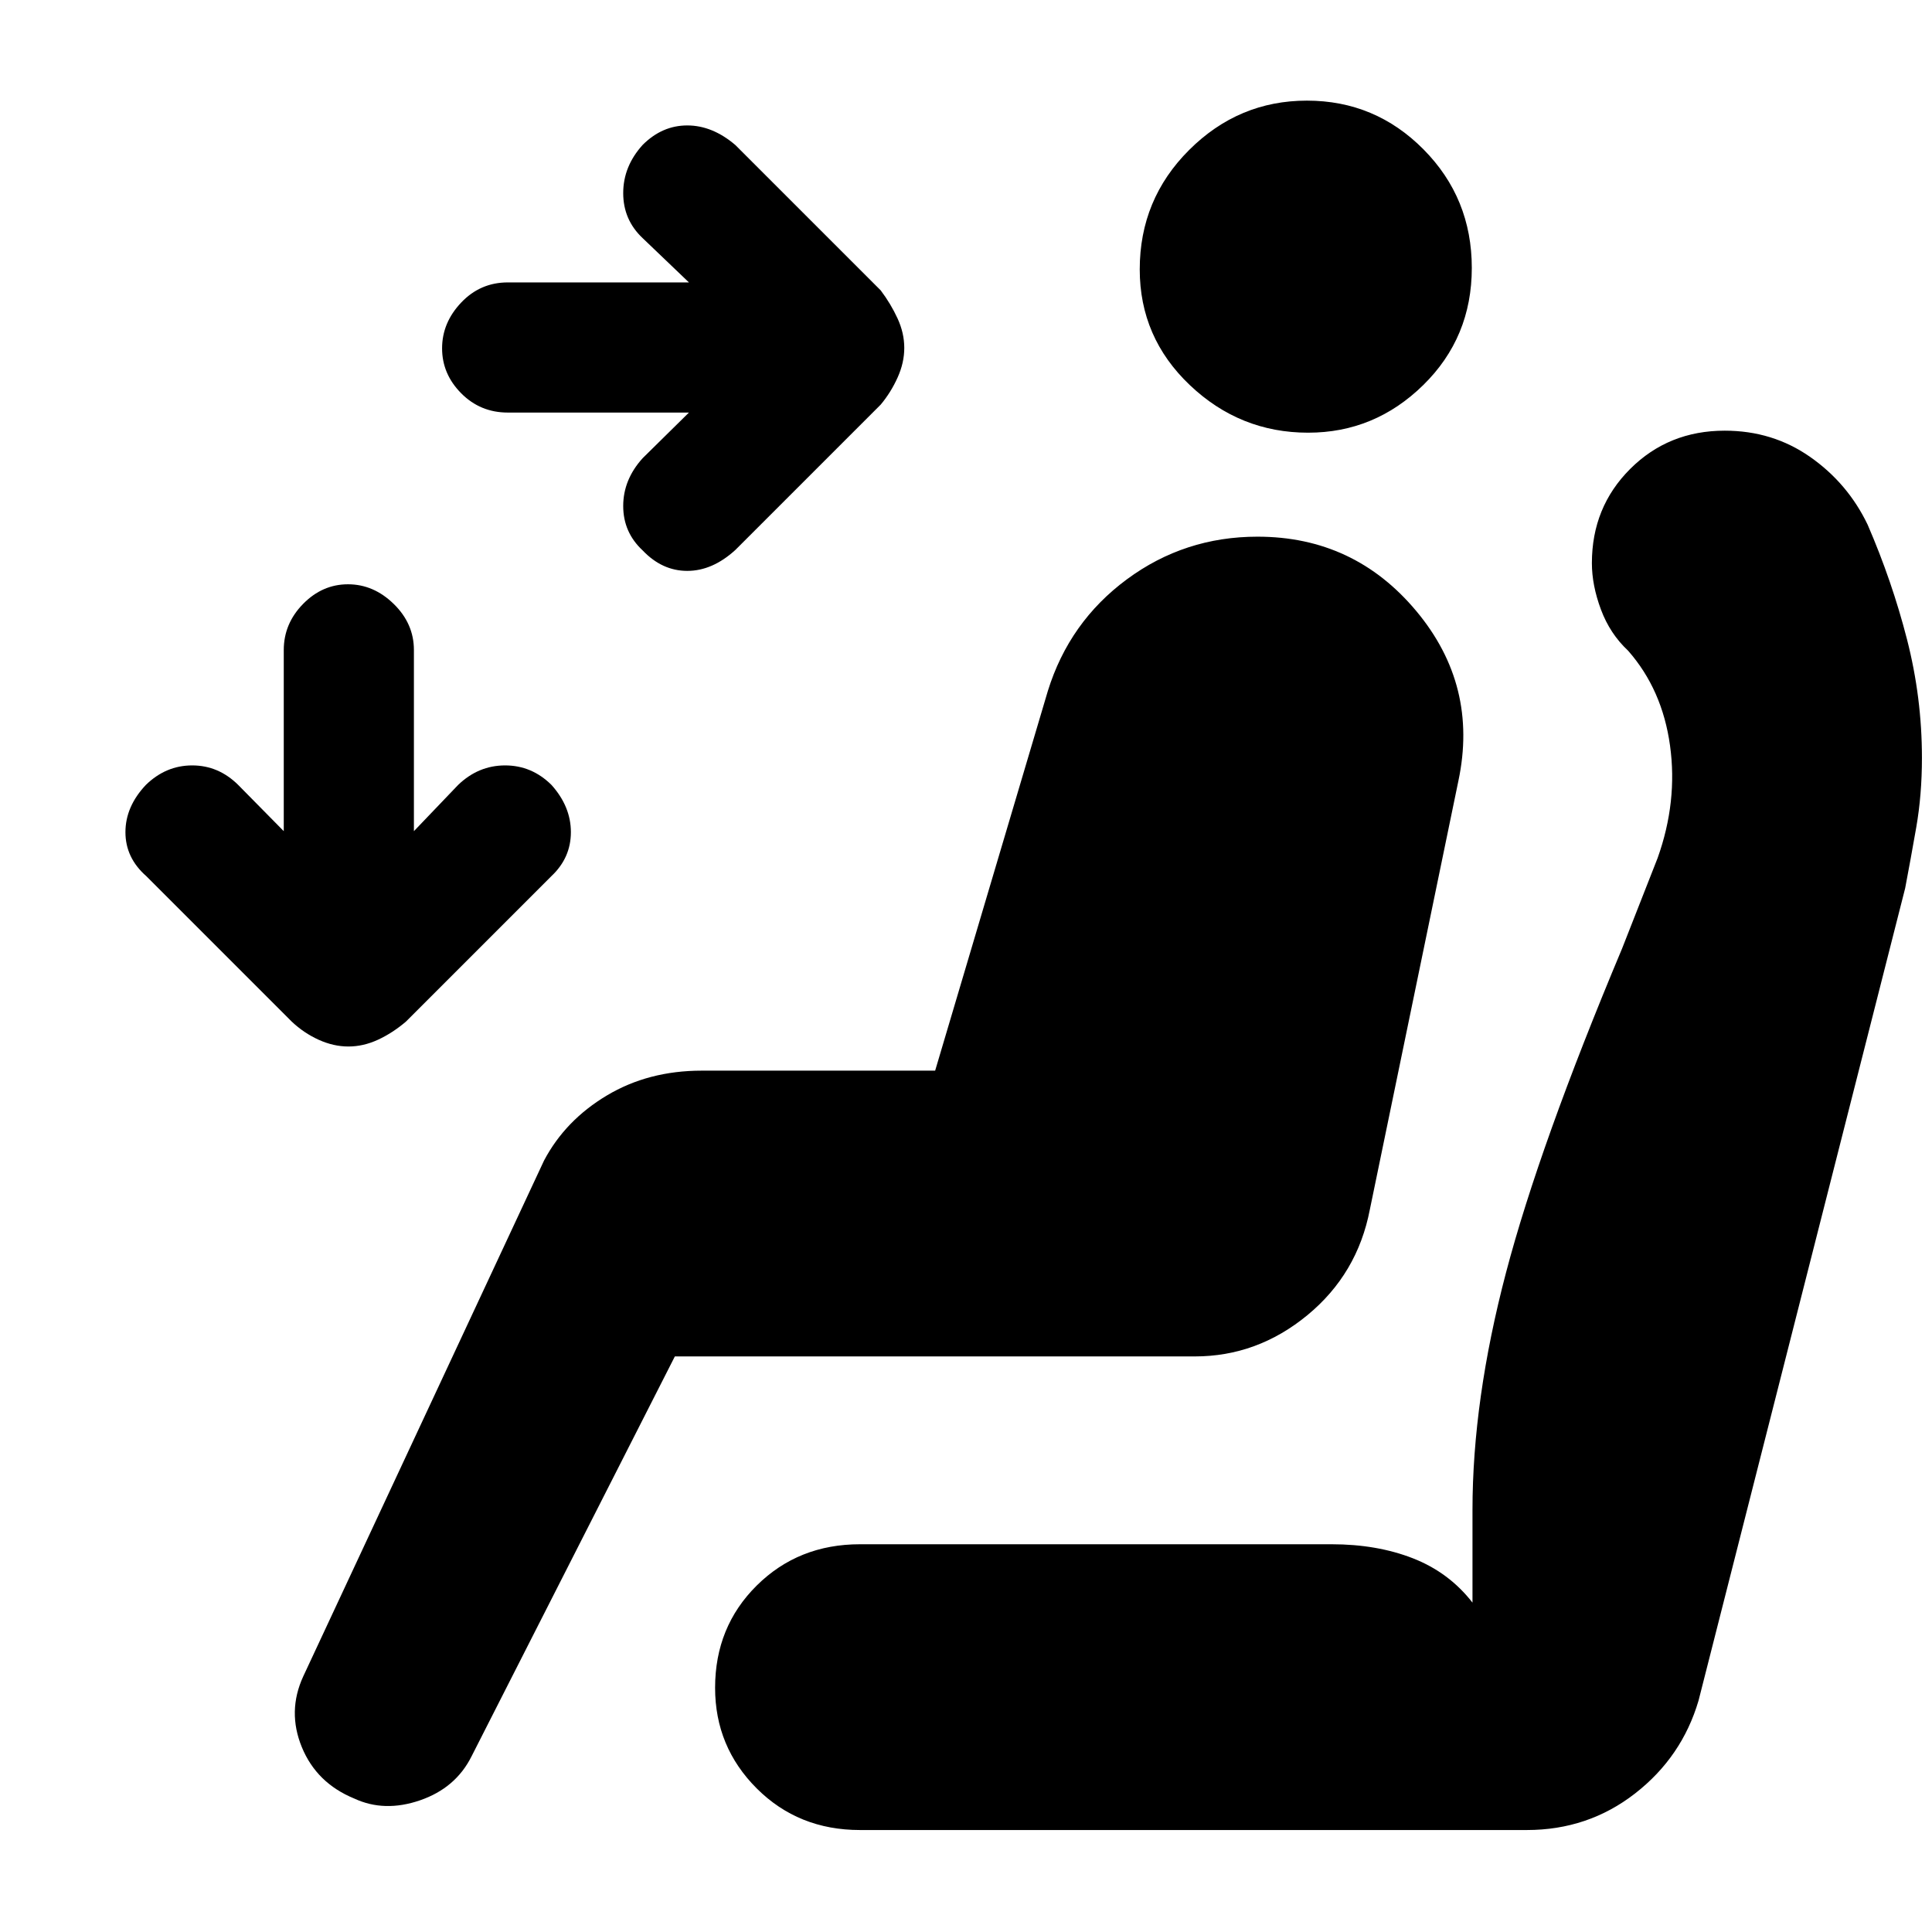 <svg xmlns="http://www.w3.org/2000/svg" height="40" viewBox="0 -960 960 960" width="40"><path d="M449.33-787.12q0 7.37-3.33 14.74-3.33 7.38-8.37 13.42l-72.23 72.23q-11.4 10.4-23.9 10.4-12.5 0-22.17-10.17-9.66-8.98-9.66-22.07 0-13.1 9.66-23.76l23-22.67h-90q-13.66 0-23.16-9.57-9.5-9.58-9.5-22.34t9.5-22.76q9.5-10 23.16-10h90l-23-22q-9.66-9.1-9.66-22.38t9.66-23.95q9.67-9.67 22.17-9.67 12.5 0 23.9 9.74l72.23 72.23q5.04 6.7 8.37 13.95 3.33 7.26 3.33 14.63ZM173.12-440q-7.37 0-14.74-3.33-7.38-3.34-13.42-9.04l-72.29-72.3q-10.34-9.09-10.34-21.83 0-12.74 10.17-23.5 9.95-9.67 23-9.67 13.06 0 22.83 9.67L141-547v-90q0-13.09 9.57-22.88 9.58-9.79 22.34-9.79t22.76 9.79q10 9.79 10 22.88v90l22-23q10.08-9.67 23.32-9.67 13.23 0 23.01 9.67 9.67 10.76 9.67 23.5T274-524.67l-72.29 72.3q-6.71 5.7-13.96 9.04-7.26 3.33-14.63 3.33Zm476.9-305q-33.89 0-58.79-23.64-24.9-23.65-24.9-57.5 0-34.86 24.57-59.36t58.5-24.5q33.93 0 57.93 24.22t24 58.9q0 34.55-24.12 58.21Q683.09-745 650.02-745ZM176-66.33Q157.33-74 150-91.8q-7.33-17.81.67-35.2l119.66-256.33q10.58-20.01 31.22-32.34Q322.19-428 348.67-428h116l56-188.67q10.66-34.33 39.31-55.5 28.65-21.16 64.86-21.16 48.06 0 78.94 37 30.89 37 20.89 84.33l-44 213q-6.16 32-31.04 52.5T593.67-286H335.33l-101 198.67q-7.86 15.78-25.6 21.89Q191-59.33 176-66.33Zm251.33 15.66q-30.61 0-51.3-20.66-20.7-20.67-20.7-50 0-30.34 20.7-50.84 20.69-20.5 51.3-20.5h234.34q22.57 0 40.45 7 17.88 7 29.55 22v-46q0-54.64 16.66-117.98Q765-391 806-488.67l17.67-45q10-28 6.16-55.83Q826-617.33 809-636.67q-9-8.39-13.5-20.45-4.5-12.06-4.5-23.07Q791-708 810.04-727q19.04-19 46.98-19 23.8 0 42.45 13.06 18.66 13.07 28.53 33.61 12.16 28.09 19.58 57.03 7.42 28.94 7.42 58.86 0 18.39-2.83 34.58-2.84 16.2-5.5 30.19L844-115q-8.25 28.06-31.59 46.2-23.34 18.13-53.74 18.13H427.33Z"/></svg>